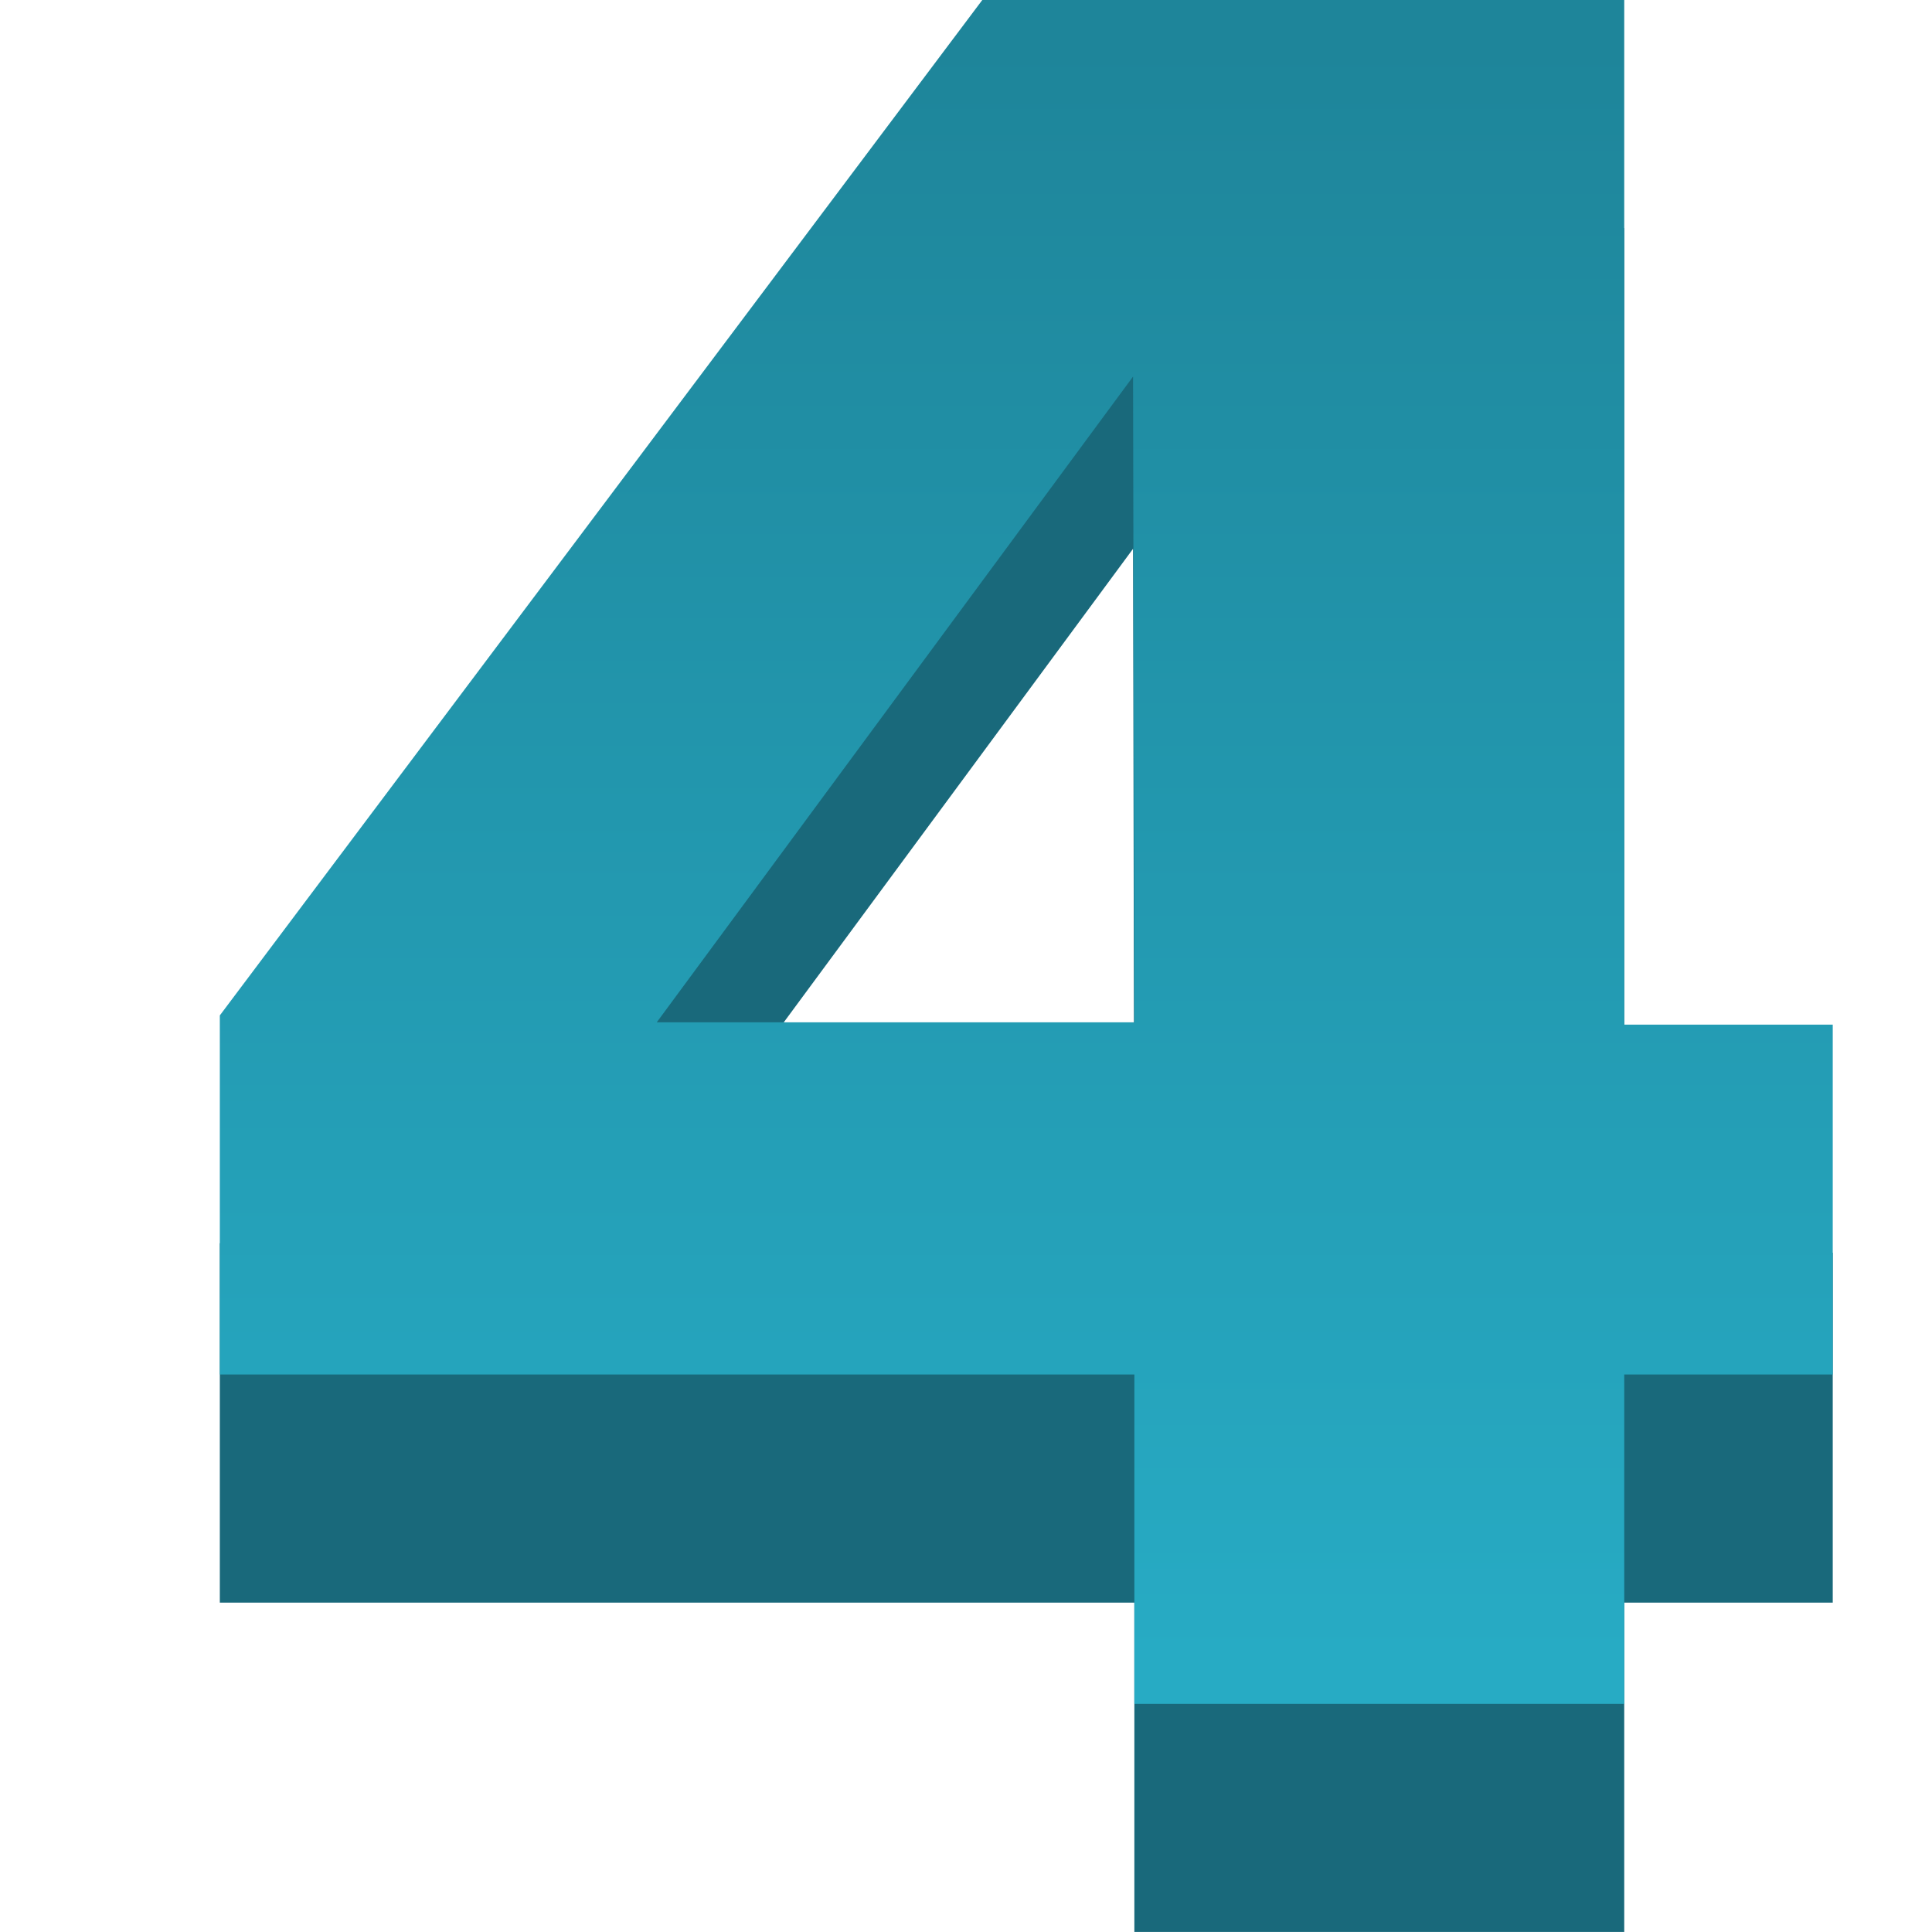 <svg xmlns="http://www.w3.org/2000/svg" xmlns:xlink="http://www.w3.org/1999/xlink" xml:space="preserve" width="64" height="64"><defs><linearGradient id="a"><stop offset="0" style="stop-color:#1e859a;stop-opacity:1"/><stop offset="1" style="stop-color:#27abc4;stop-opacity:1"/></linearGradient><linearGradient xlink:href="#a" id="b" x1="333.285" x2="333.285" y1="144.205" y2="197.635" gradientTransform="translate(-299.288 -142.698)" gradientUnits="userSpaceOnUse"/></defs><path d="M32.54 7.554 7.282 41.193v11.896h30.295v10.91h16.228V53.09h6.907V41.497h-6.907V7.554Zm4.994 10.625.043 23.242H20.39Z" style="fill:#19697b;fill-opacity:1;stroke:none;stroke-width:2;paint-order:markers stroke fill"/><path d="M32.54 0 7.282 33.637v11.896h30.295v10.91h16.228v-10.91h6.907v-11.59h-6.907V-.001Zm4.994 12.474.043 21.392H21.755Z" style="fill:url(#b);stroke:none;stroke-width:2;paint-order:markers stroke fill"/></svg>